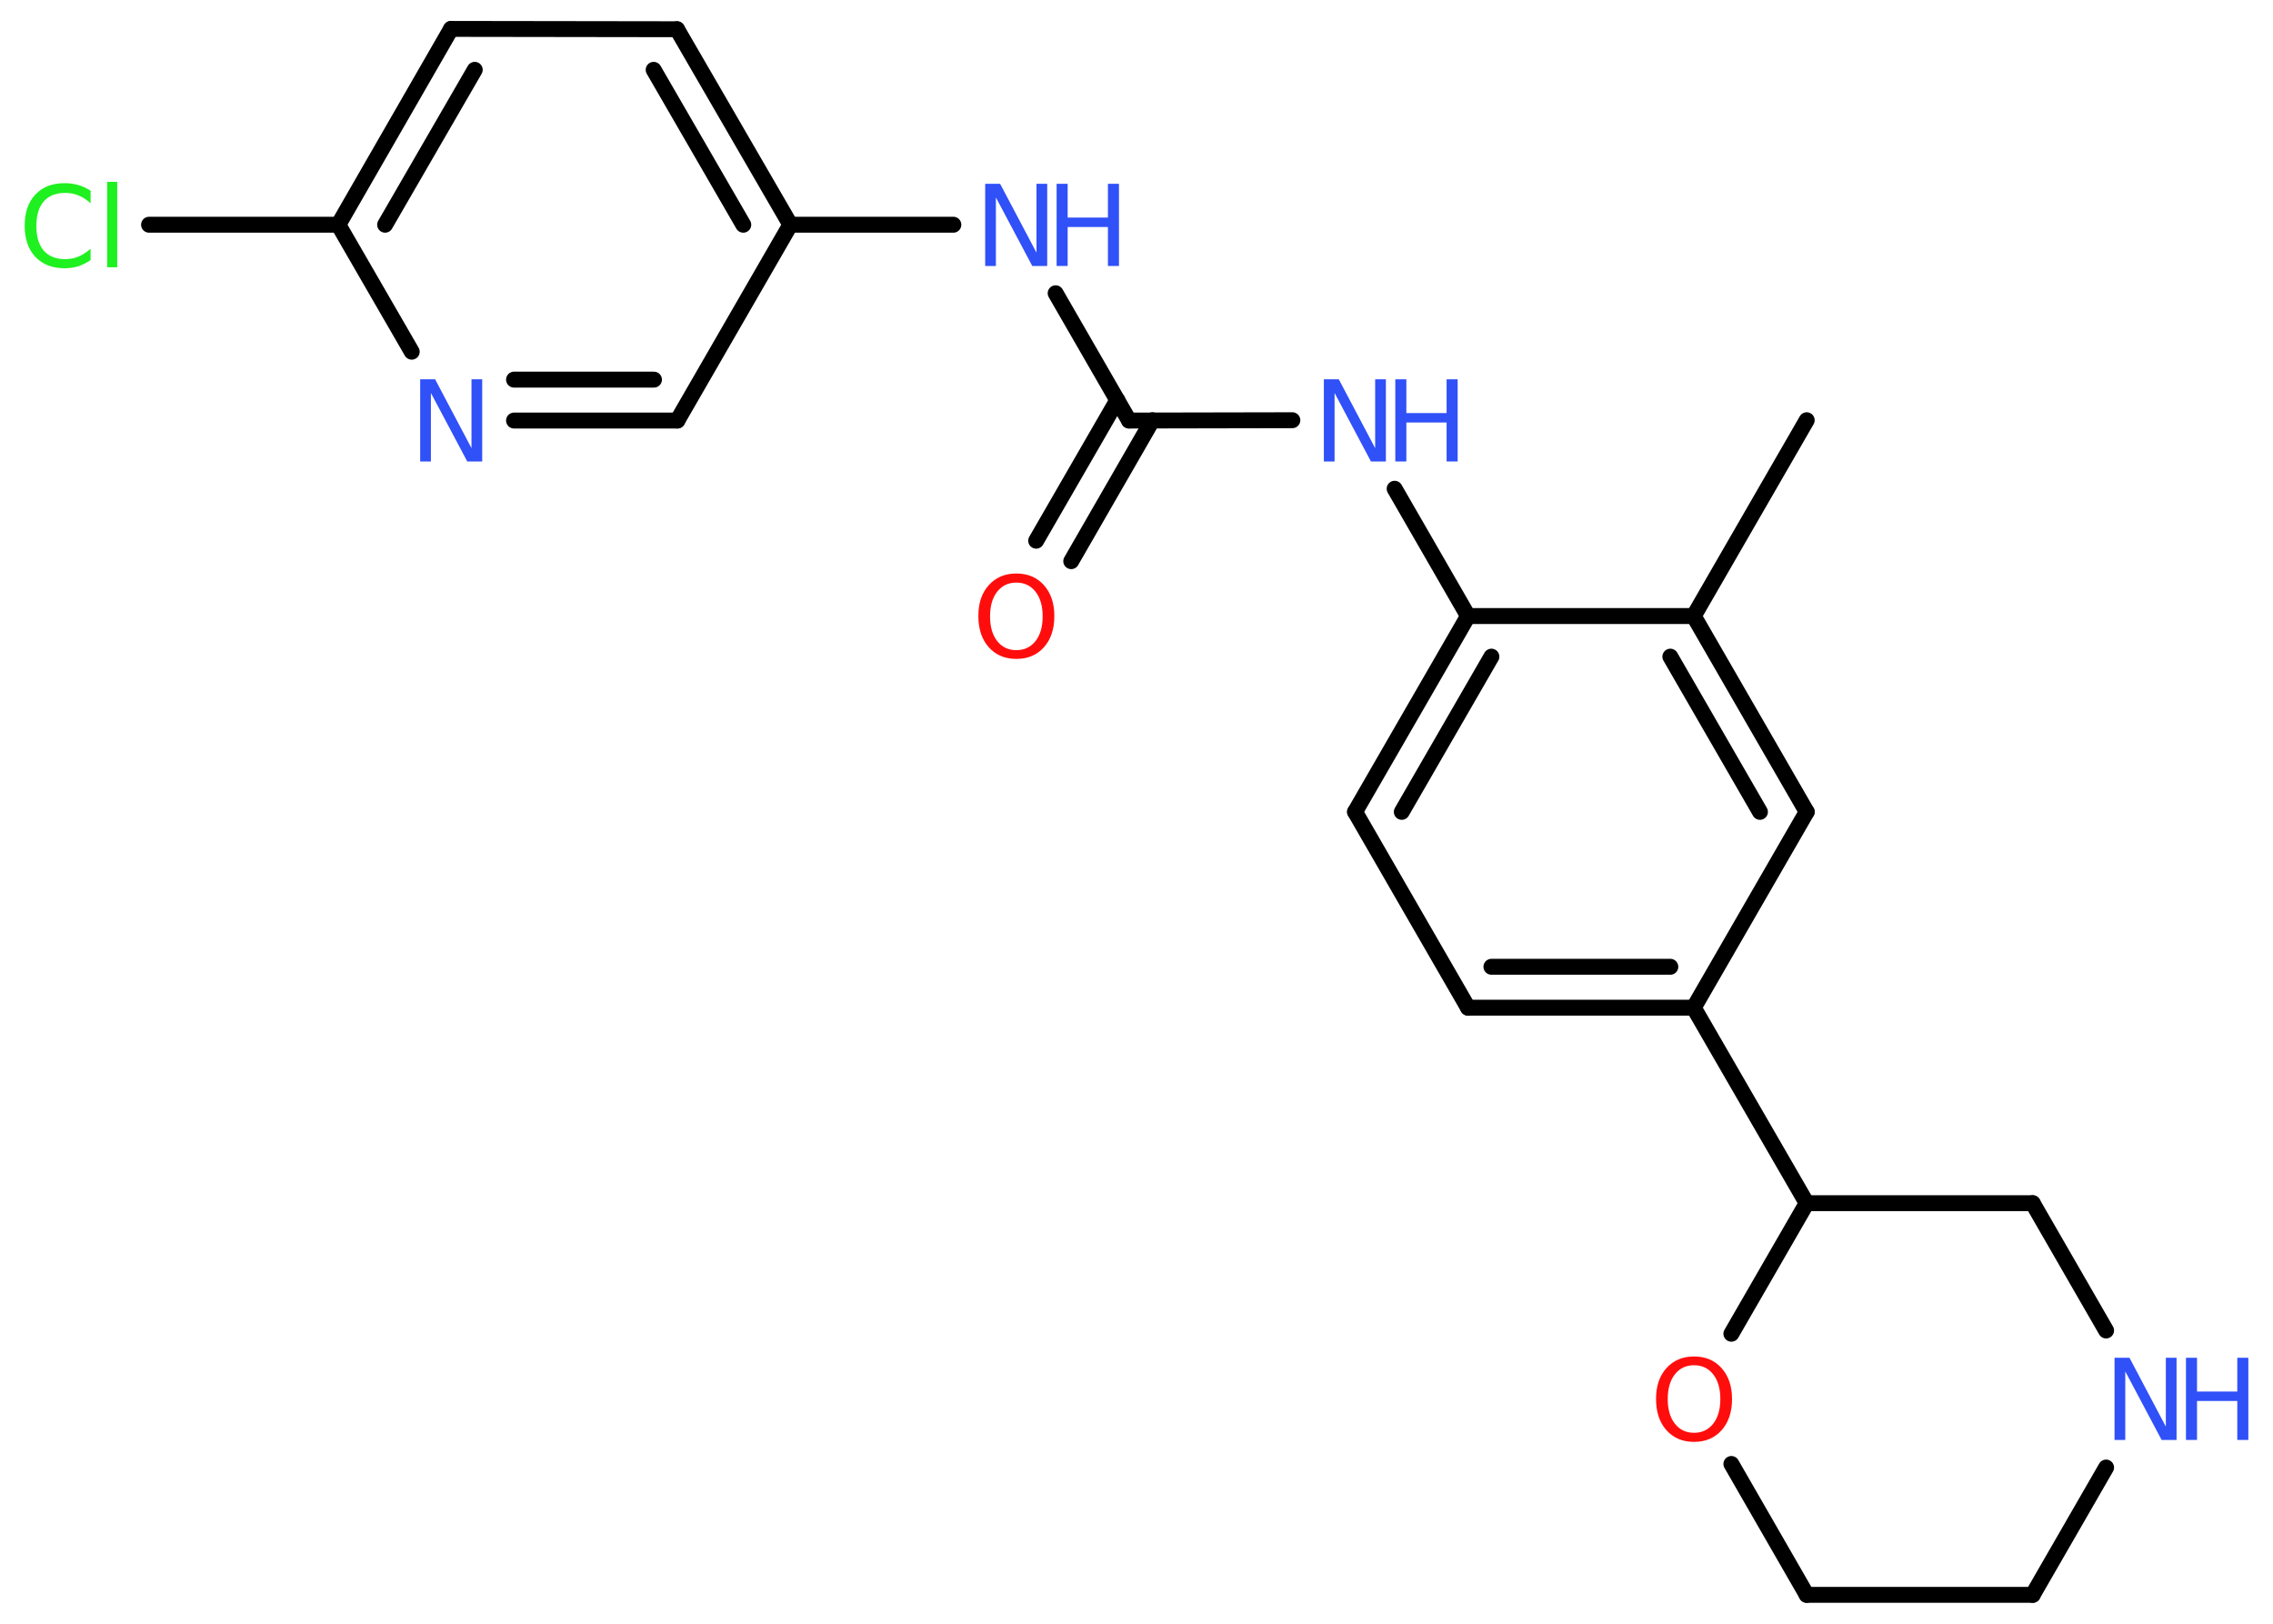 <?xml version='1.0' encoding='UTF-8'?>
<!DOCTYPE svg PUBLIC "-//W3C//DTD SVG 1.1//EN" "http://www.w3.org/Graphics/SVG/1.1/DTD/svg11.dtd">
<svg version='1.2' xmlns='http://www.w3.org/2000/svg' xmlns:xlink='http://www.w3.org/1999/xlink' width='70.0mm' height='50.0mm' viewBox='0 0 70.0 50.0'>
  <desc>Generated by the Chemistry Development Kit (http://github.com/cdk)</desc>
  <g stroke-linecap='round' stroke-linejoin='round' stroke='#000000' stroke-width='.49' fill='#3050F8'>
    <rect x='.0' y='.0' width='70.0' height='50.0' fill='#FFFFFF' stroke='none'/>
    <g id='mol1' class='mol'>
      <line id='mol1bnd1' class='bond' x1='55.64' y1='12.94' x2='52.16' y2='18.97'/>
      <g id='mol1bnd2' class='bond'>
        <line x1='55.64' y1='25.0' x2='52.16' y2='18.97'/>
        <line x1='54.2' y1='25.0' x2='51.44' y2='20.22'/>
      </g>
      <line id='mol1bnd3' class='bond' x1='55.64' y1='25.0' x2='52.16' y2='31.03'/>
      <line id='mol1bnd4' class='bond' x1='52.16' y1='31.03' x2='55.64' y2='37.05'/>
      <line id='mol1bnd5' class='bond' x1='55.64' y1='37.05' x2='62.6' y2='37.05'/>
      <line id='mol1bnd6' class='bond' x1='62.6' y1='37.05' x2='64.86' y2='40.97'/>
      <line id='mol1bnd7' class='bond' x1='64.86' y1='45.19' x2='62.6' y2='49.11'/>
      <line id='mol1bnd8' class='bond' x1='62.6' y1='49.11' x2='55.64' y2='49.11'/>
      <line id='mol1bnd9' class='bond' x1='55.64' y1='49.11' x2='53.32' y2='45.08'/>
      <line id='mol1bnd10' class='bond' x1='55.64' y1='37.05' x2='53.32' y2='41.07'/>
      <g id='mol1bnd11' class='bond'>
        <line x1='45.21' y1='31.03' x2='52.16' y2='31.03'/>
        <line x1='45.93' y1='29.77' x2='51.44' y2='29.77'/>
      </g>
      <line id='mol1bnd12' class='bond' x1='45.21' y1='31.03' x2='41.73' y2='25.0'/>
      <g id='mol1bnd13' class='bond'>
        <line x1='45.21' y1='18.97' x2='41.73' y2='25.0'/>
        <line x1='45.93' y1='20.22' x2='43.17' y2='25.0'/>
      </g>
      <line id='mol1bnd14' class='bond' x1='52.16' y1='18.97' x2='45.21' y2='18.97'/>
      <line id='mol1bnd15' class='bond' x1='45.21' y1='18.97' x2='42.95' y2='15.05'/>
      <line id='mol1bnd16' class='bond' x1='39.8' y1='12.94' x2='34.77' y2='12.95'/>
      <g id='mol1bnd17' class='bond'>
        <line x1='35.49' y1='12.94' x2='32.99' y2='17.28'/>
        <line x1='34.41' y1='12.32' x2='31.91' y2='16.65'/>
      </g>
      <line id='mol1bnd18' class='bond' x1='34.77' y1='12.95' x2='32.51' y2='9.03'/>
      <line id='mol1bnd19' class='bond' x1='29.36' y1='6.92' x2='24.34' y2='6.92'/>
      <g id='mol1bnd20' class='bond'>
        <line x1='24.34' y1='6.92' x2='20.85' y2='.9'/>
        <line x1='22.89' y1='6.92' x2='20.13' y2='2.15'/>
      </g>
      <line id='mol1bnd21' class='bond' x1='20.85' y1='.9' x2='13.89' y2='.89'/>
      <g id='mol1bnd22' class='bond'>
        <line x1='13.89' y1='.89' x2='10.42' y2='6.92'/>
        <line x1='14.62' y1='2.15' x2='11.86' y2='6.92'/>
      </g>
      <line id='mol1bnd23' class='bond' x1='10.42' y1='6.92' x2='4.59' y2='6.92'/>
      <line id='mol1bnd24' class='bond' x1='10.42' y1='6.92' x2='12.68' y2='10.83'/>
      <g id='mol1bnd25' class='bond'>
        <line x1='15.83' y1='12.95' x2='20.86' y2='12.95'/>
        <line x1='15.83' y1='11.69' x2='20.14' y2='11.69'/>
      </g>
      <line id='mol1bnd26' class='bond' x1='24.34' y1='6.92' x2='20.86' y2='12.95'/>
      <g id='mol1atm7' class='atom'>
        <path d='M65.12 41.81h.46l1.12 2.12v-2.12h.33v2.53h-.46l-1.12 -2.11v2.11h-.33v-2.53z' stroke='none'/>
        <path d='M67.32 41.81h.34v1.04h1.24v-1.04h.34v2.53h-.34v-1.2h-1.24v1.2h-.34v-2.53z' stroke='none'/>
      </g>
      <path id='mol1atm10' class='atom' d='M52.17 42.04q-.37 .0 -.59 .28q-.22 .28 -.22 .76q.0 .48 .22 .76q.22 .28 .59 .28q.37 .0 .59 -.28q.22 -.28 .22 -.76q.0 -.48 -.22 -.76q-.22 -.28 -.59 -.28zM52.17 41.77q.53 .0 .85 .36q.32 .36 .32 .95q.0 .6 -.32 .96q-.32 .36 -.85 .36q-.53 .0 -.85 -.36q-.32 -.36 -.32 -.96q.0 -.6 .32 -.95q.32 -.36 .85 -.36z' stroke='none' fill='#FF0D0D'/>
      <g id='mol1atm14' class='atom'>
        <path d='M40.77 11.68h.46l1.12 2.12v-2.12h.33v2.53h-.46l-1.12 -2.11v2.11h-.33v-2.53z' stroke='none'/>
        <path d='M42.97 11.68h.34v1.04h1.24v-1.04h.34v2.53h-.34v-1.2h-1.24v1.2h-.34v-2.53z' stroke='none'/>
      </g>
      <path id='mol1atm16' class='atom' d='M31.3 17.94q-.37 .0 -.59 .28q-.22 .28 -.22 .76q.0 .48 .22 .76q.22 .28 .59 .28q.37 .0 .59 -.28q.22 -.28 .22 -.76q.0 -.48 -.22 -.76q-.22 -.28 -.59 -.28zM31.3 17.66q.53 .0 .85 .36q.32 .36 .32 .95q.0 .6 -.32 .96q-.32 .36 -.85 .36q-.53 .0 -.85 -.36q-.32 -.36 -.32 -.96q.0 -.6 .32 -.95q.32 -.36 .85 -.36z' stroke='none' fill='#FF0D0D'/>
      <g id='mol1atm17' class='atom'>
        <path d='M30.34 5.66h.46l1.12 2.12v-2.12h.33v2.53h-.46l-1.12 -2.11v2.11h-.33v-2.53z' stroke='none'/>
        <path d='M32.54 5.66h.34v1.04h1.24v-1.04h.34v2.53h-.34v-1.2h-1.24v1.2h-.34v-2.53z' stroke='none'/>
      </g>
      <path id='mol1atm22' class='atom' d='M2.79 5.9v.36q-.17 -.16 -.37 -.24q-.19 -.08 -.41 -.08q-.43 .0 -.66 .26q-.23 .26 -.23 .76q.0 .5 .23 .76q.23 .26 .66 .26q.22 .0 .41 -.08q.19 -.08 .37 -.24v.35q-.18 .12 -.38 .19q-.2 .06 -.42 .06q-.57 .0 -.9 -.35q-.33 -.35 -.33 -.96q.0 -.61 .33 -.96q.33 -.35 .9 -.35q.22 .0 .43 .06q.2 .06 .38 .18zM3.3 5.6h.31v2.63h-.31v-2.63z' stroke='none' fill='#1FF01F'/>
      <path id='mol1atm23' class='atom' d='M12.94 11.68h.46l1.12 2.12v-2.12h.33v2.53h-.46l-1.12 -2.11v2.11h-.33v-2.53z' stroke='none'/>
    </g>
  </g>
</svg>
